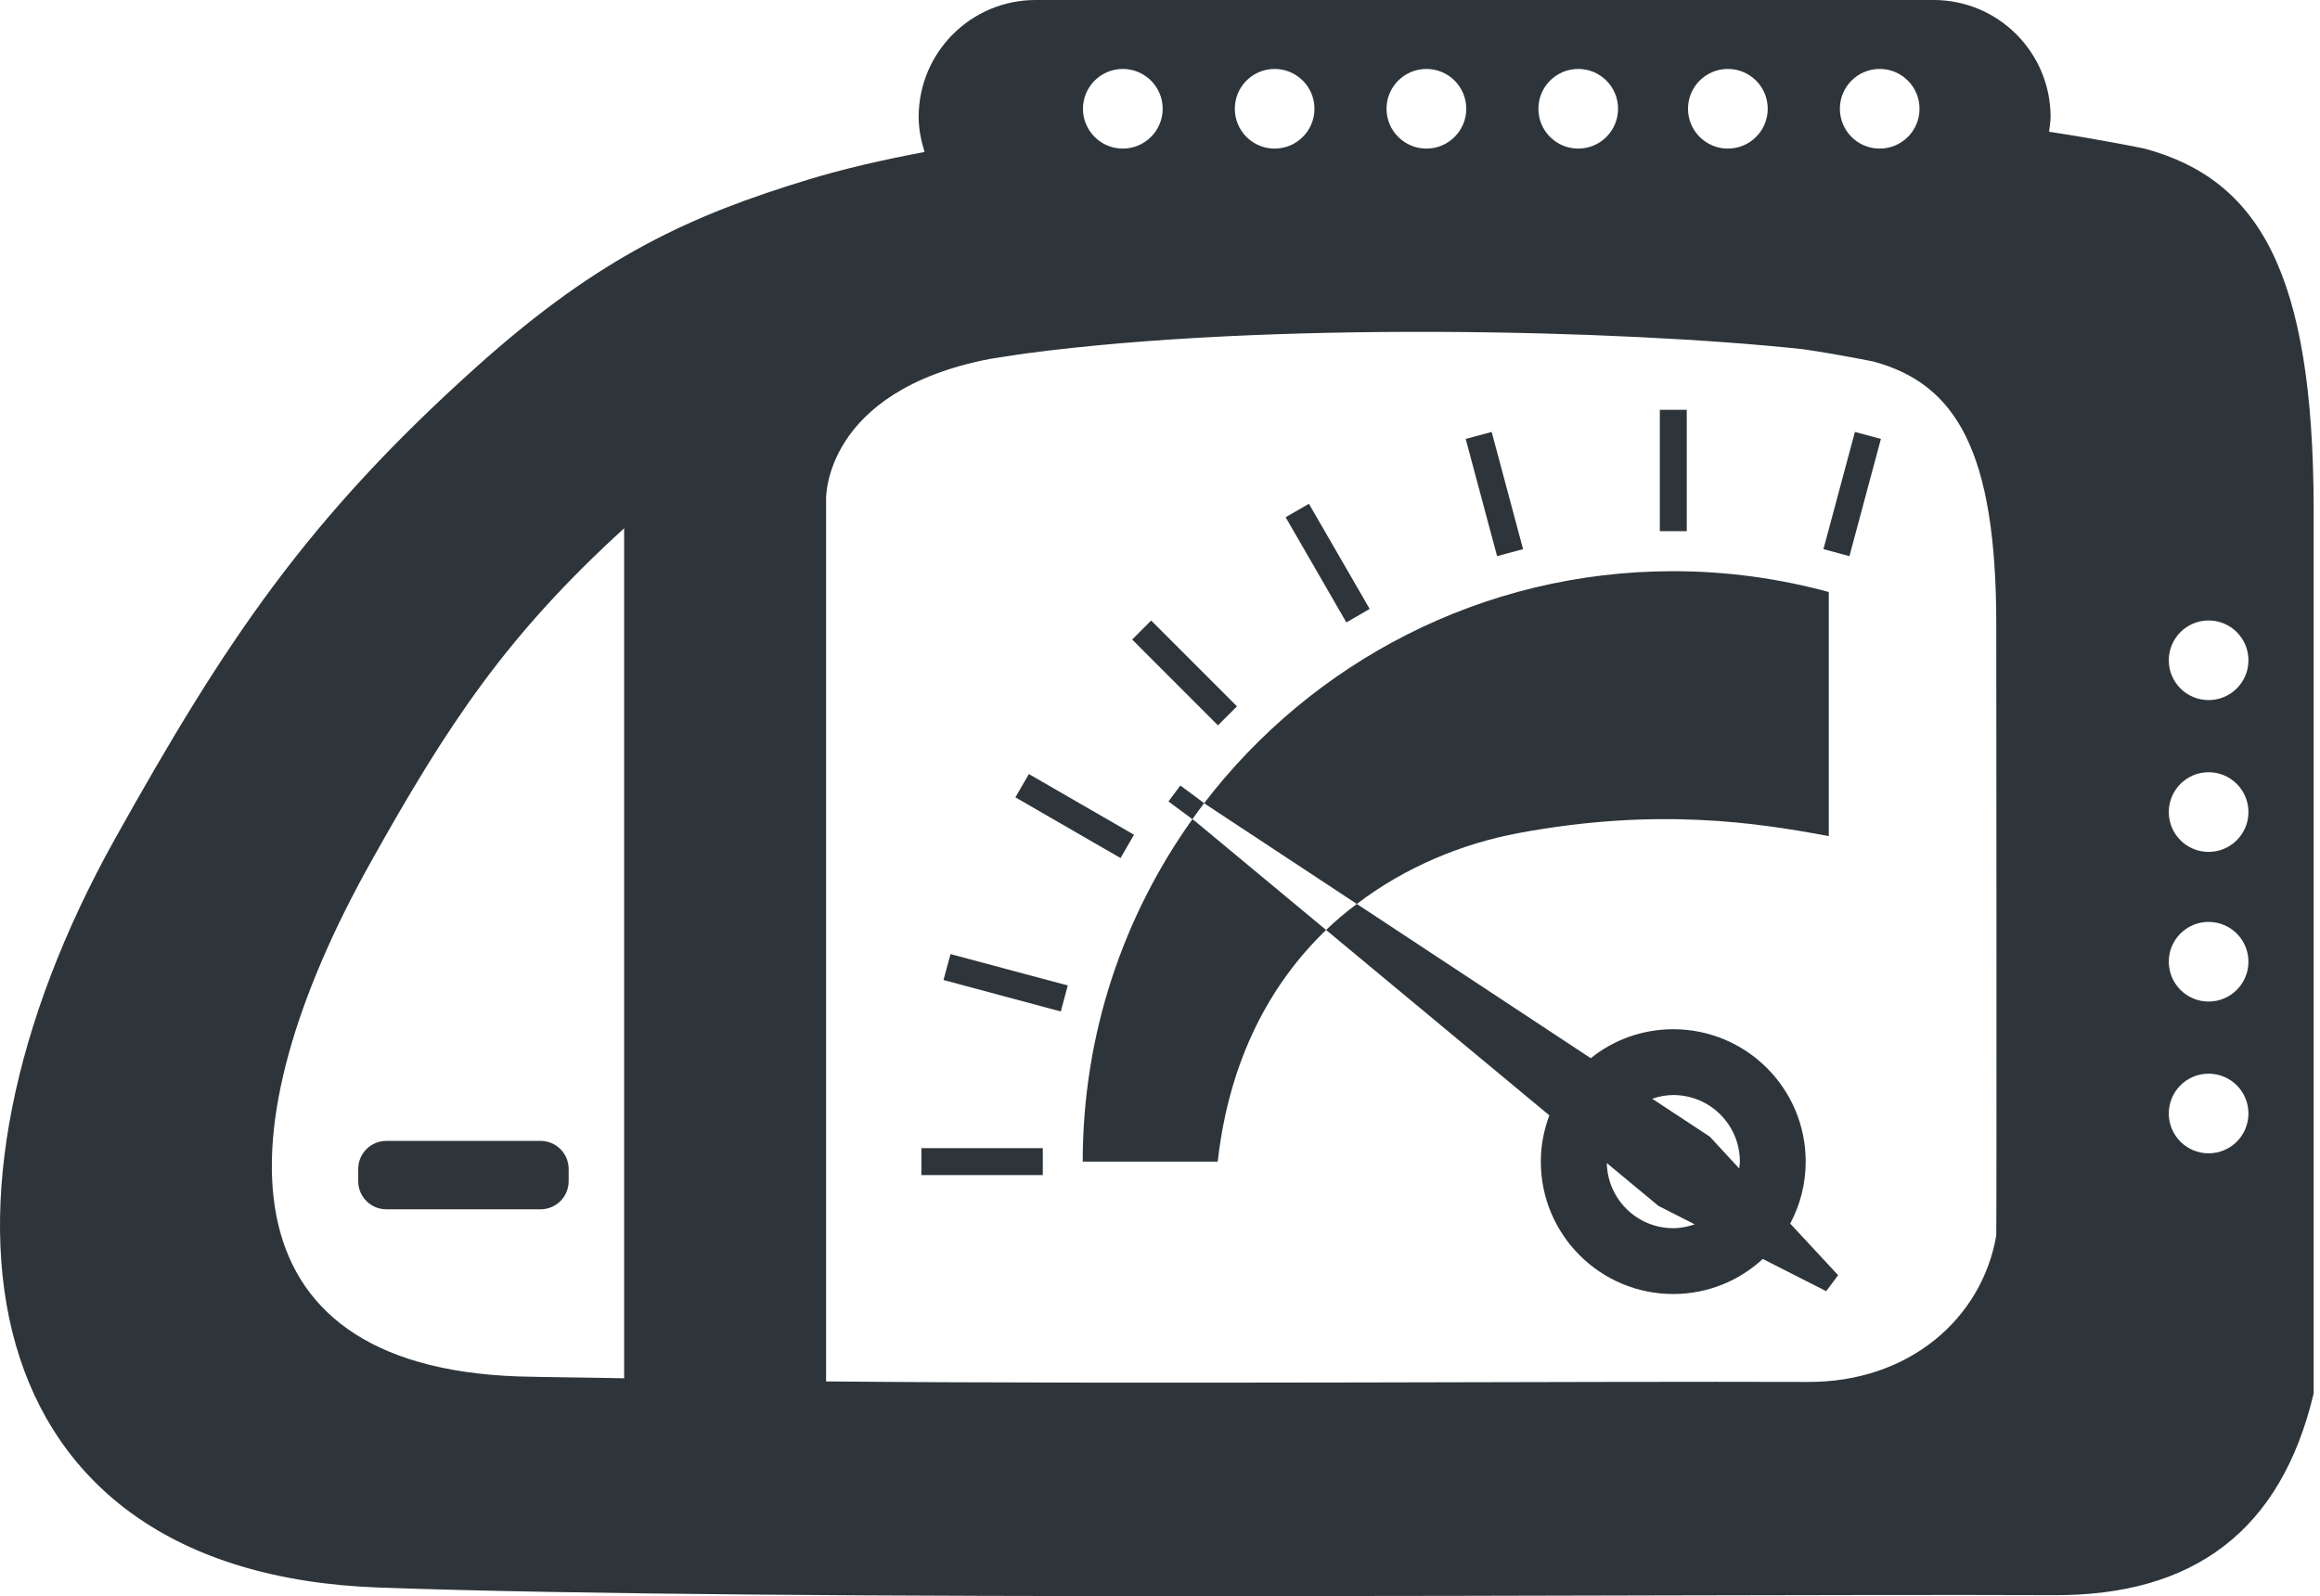 <svg width="218" height="150" viewBox="0 0 218 150" fill="none" xmlns="http://www.w3.org/2000/svg">
<path d="M88.656 92.097L99.681 95.054L100.333 92.608L89.315 89.661L88.656 92.097Z" fill="#2E353A"/>
<path d="M97.987 107.897H86.578V110.429H97.987V107.897Z" fill="#2E353A"/>
<path d="M128.702 57.224L122.994 47.344L120.805 48.607L126.513 58.493L128.702 57.224Z" fill="#2E353A"/>
<path d="M106.556 78.444L96.677 72.74L95.412 74.931L105.292 80.635L106.556 78.444Z" fill="#2E353A"/>
<path d="M143.116 51.605L140.166 40.591L137.724 41.246L140.674 52.264L143.116 51.605Z" fill="#2E353A"/>
<path d="M116.235 66.38L108.168 58.312L106.385 60.099L114.445 68.163L116.235 66.38Z" fill="#2E353A"/>
<path d="M158.498 38.511H155.966V49.917H158.498V38.511Z" fill="#2E353A"/>
<path d="M171.341 51.605L173.783 52.264L176.74 41.246L174.297 40.591L171.341 51.605Z" fill="#2E353A"/>
<path d="M127.494 84.948C132.105 81.439 137.435 79.268 142.718 78.283C155.76 75.858 165.172 77.323 171.842 78.575V55.633C167.183 54.367 162.292 53.678 157.229 53.678C139.261 53.678 123.296 62.229 113.149 75.477L113.376 75.639L127.494 84.948Z" fill="#2E353A"/>
<path d="M110.913 73.816L109.794 75.316L112.044 76.983C112.408 76.475 112.771 75.967 113.148 75.477L110.913 73.816Z" fill="#2E353A"/>
<path d="M112.044 76.982C105.567 86.058 101.739 97.16 101.739 109.162H114.424C115.501 99.564 119.377 92.426 124.606 87.393L112.264 77.143L112.044 76.982Z" fill="#2E353A"/>
<path d="M169.674 109.162C169.674 102.292 164.102 96.721 157.228 96.721C154.292 96.721 151.596 97.74 149.476 99.444L127.495 84.948C126.493 85.702 125.519 86.505 124.607 87.394L145.586 104.817C145.079 106.167 144.784 107.63 144.784 109.162C144.784 116.034 150.355 121.605 157.229 121.605C160.481 121.605 163.424 120.352 165.64 118.311L171.602 121.338L172.72 119.835L168.219 114.987C169.145 113.248 169.674 111.268 169.674 109.162ZM157.228 115.419C153.826 115.419 151.053 112.689 150.985 109.299L155.835 113.323L159.245 115.059C158.607 115.272 157.935 115.419 157.228 115.419ZM163.423 109.803L160.66 106.815L155.253 103.255C155.877 103.043 156.536 102.906 157.229 102.906C160.686 102.906 163.487 105.704 163.487 109.162C163.486 109.378 163.444 109.591 163.423 109.803Z" fill="#2E353A"/>
<path d="M201.513 13.964C201.513 13.964 197.067 13.052 192.539 12.383C192.594 11.92 192.683 11.464 192.683 10.988C192.683 4.923 187.757 0 181.7 0H97.307C91.243 0 86.323 4.923 86.323 10.988C86.323 12.143 86.55 13.234 86.879 14.28C82.907 15.028 79.209 15.882 75.958 16.874C64.953 20.228 56.432 24.056 45.002 34.272C28.791 48.765 21.135 60.339 10.809 78.824C-8.38 113.171 -3.146 147.805 35.603 149.19C73.248 150.535 155.369 149.767 193.055 149.904C206.104 149.949 214.336 143.884 217.404 130.947C217.404 129.552 217.404 47.987 217.404 47.987C217.403 25.6 212.243 16.867 201.513 13.964ZM176.623 6.479C178.695 6.479 180.369 8.153 180.369 10.222C180.369 12.288 178.695 13.964 176.623 13.964C174.558 13.964 172.885 12.288 172.885 10.222C172.884 8.153 174.558 6.479 176.623 6.479ZM162.36 6.479C164.431 6.479 166.106 8.153 166.106 10.222C166.106 12.288 164.431 13.964 162.36 13.964C160.288 13.964 158.614 12.288 158.614 10.222C158.614 8.153 160.288 6.479 162.36 6.479ZM148.302 6.479C150.367 6.479 152.041 8.153 152.041 10.222C152.041 12.288 150.367 13.964 148.302 13.964C146.23 13.964 144.556 12.288 144.556 10.222C144.557 8.153 146.23 6.479 148.302 6.479ZM134.033 6.479C136.104 6.479 137.778 8.153 137.778 10.222C137.778 12.288 136.104 13.964 134.033 13.964C131.967 13.964 130.286 12.288 130.286 10.222C130.286 8.153 131.967 6.479 134.033 6.479ZM119.769 6.479C121.834 6.479 123.515 8.153 123.515 10.222C123.515 12.288 121.834 13.964 119.769 13.964C117.703 13.964 116.03 12.288 116.03 10.222C116.03 8.153 117.704 6.479 119.769 6.479ZM105.506 6.479C107.571 6.479 109.252 8.153 109.252 10.222C109.252 12.288 107.571 13.964 105.506 13.964C103.44 13.964 101.761 12.288 101.761 10.222C101.761 8.153 103.44 6.479 105.506 6.479ZM58.648 129.525C56.57 129.47 50.456 129.415 48.659 129.35C20.524 128.344 20.874 106.013 34.808 81.075C42.087 68.05 47.582 59.731 58.648 49.647V129.525ZM187.58 116.106C186.235 123.919 179.375 129.902 169.9 129.868C149.112 129.792 108.113 130.095 77.625 129.82V46.91C77.625 46.91 77.316 36.777 92.986 33.734C93.693 33.623 94.378 33.511 95.106 33.408C95.517 33.346 95.908 33.273 96.341 33.222C119.186 30.179 152.234 30.978 169.399 32.814C172.734 33.297 176.04 33.976 176.04 33.976C183.826 36.079 187.58 42.429 187.58 58.681C187.58 58.682 187.627 112.188 187.58 116.106ZM207.53 108.383C205.465 108.383 203.791 106.709 203.791 104.641C203.791 102.572 205.465 100.899 207.53 100.899C209.602 100.899 211.276 102.572 211.276 104.641C211.276 106.709 209.602 108.383 207.53 108.383ZM207.53 94.121C205.465 94.121 203.791 92.444 203.791 90.374C203.791 88.309 205.465 86.636 207.53 86.636C209.602 86.636 211.276 88.31 211.276 90.374C211.276 92.443 209.602 94.121 207.53 94.121ZM207.53 80.056C205.465 80.056 203.791 78.382 203.791 76.314C203.791 74.246 205.465 72.571 207.53 72.571C209.602 72.571 211.276 74.245 211.276 76.314C211.276 78.382 209.602 80.056 207.53 80.056ZM207.53 65.79C205.465 65.79 203.791 64.116 203.791 62.051C203.791 59.983 205.465 58.308 207.53 58.308C209.602 58.308 211.276 59.982 211.276 62.051C211.276 64.116 209.602 65.79 207.53 65.79Z" fill="#2E353A"/>
<path d="M50.8 107.217H36.296C34.842 107.217 33.661 108.398 33.661 109.851V111.005C33.661 112.463 34.842 113.642 36.296 113.642H50.8C52.254 113.642 53.434 112.463 53.434 111.005V109.851C53.433 108.398 52.253 107.217 50.8 107.217Z" fill="#2E353A"/>
</svg>

